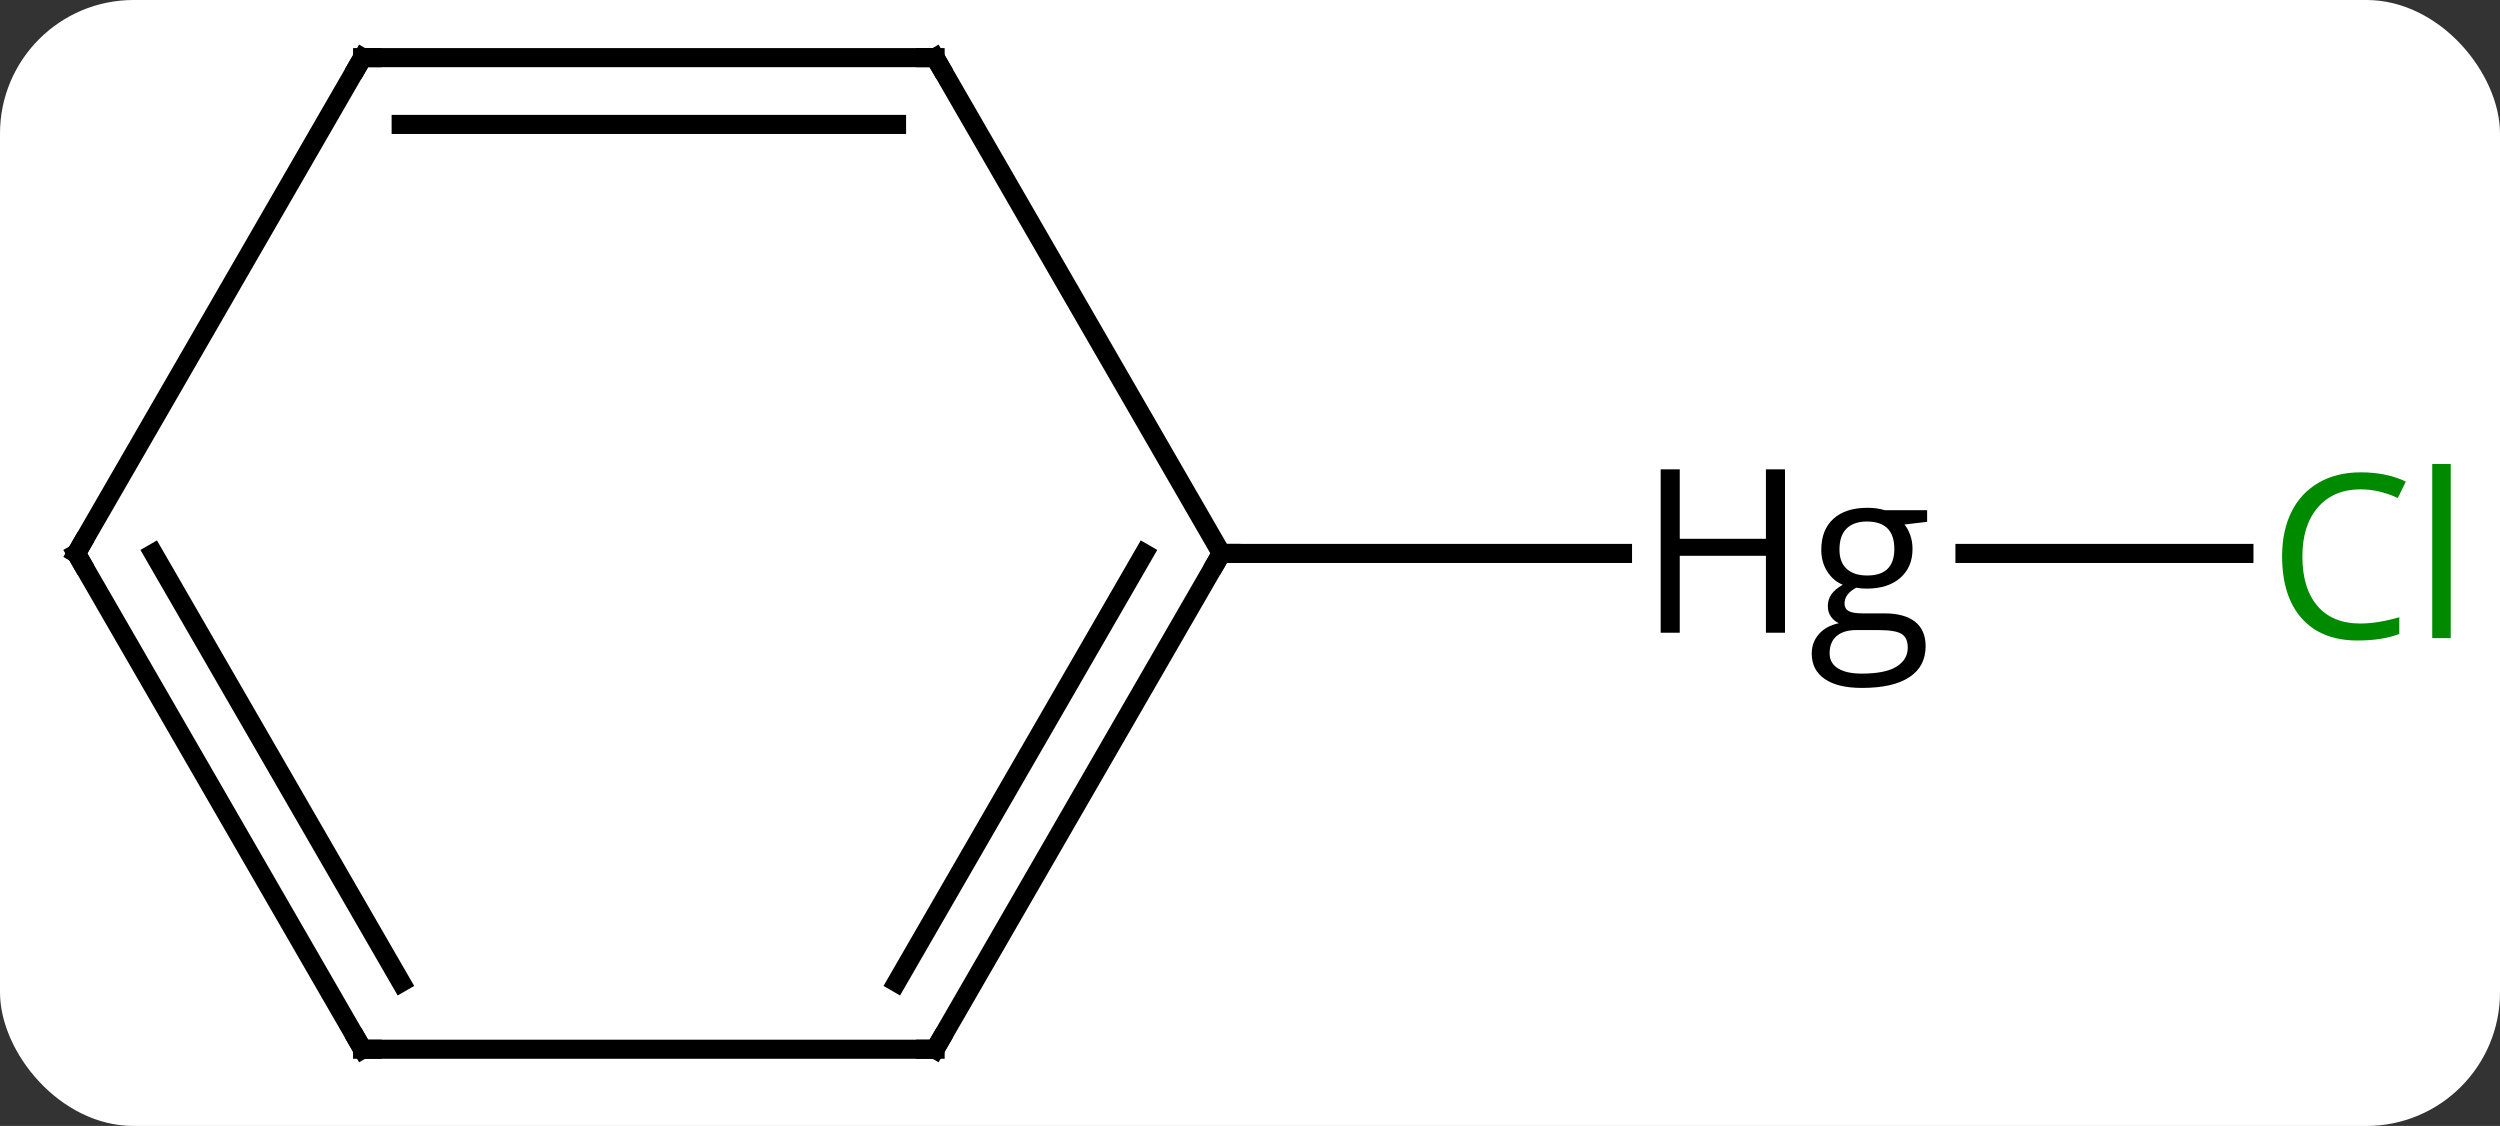 <svg width="131" viewBox="0 0 131 59" style="fill-opacity:1; color-rendering:auto; color-interpolation:auto; text-rendering:auto; stroke:black; stroke-linecap:square; stroke-miterlimit:10; shape-rendering:auto; stroke-opacity:1; fill:black; stroke-dasharray:none; font-weight:normal; stroke-width:1; font-family:'Open Sans'; font-style:normal; stroke-linejoin:miter; font-size:12; stroke-dashoffset:0; image-rendering:auto;" height="59" class="cas-substance-image" xmlns:xlink="http://www.w3.org/1999/xlink" xmlns="http://www.w3.org/2000/svg"><rect x="0" y="0" width="131" height="59" fill="#333333" stroke="none"/><svg class="cas-substance-single-component"><rect y="0" x="0" width="131" stroke="none" ry="7" rx="7" height="59" fill="white" class="cas-substance-group"/><svg y="0" x="0" width="131" viewBox="0 0 131 59" style="fill:black;" height="59" class="cas-substance-single-component-image"><svg><g><g transform="translate(64,29)" style="text-rendering:geometricPrecision; color-rendering:optimizeQuality; color-interpolation:linearRGB; stroke-linecap:butt; image-rendering:optimizeQuality;"><line y2="0" y1="0" x2="53.582" x1="38.964" style="fill:none;"/><line y2="0" y1="0" x2="0" x1="21.019" style="fill:none;"/><line y2="25.98" y1="0" x2="-15" x1="0" style="fill:none;"/><line y2="22.48" y1="-0" x2="-17.021" x1="-4.042" style="fill:none;"/><line y2="-25.98" y1="0" x2="-15" x1="0" style="fill:none;"/><line y2="25.98" y1="25.98" x2="-45" x1="-15" style="fill:none;"/><line y2="-25.98" y1="-25.98" x2="-45" x1="-15" style="fill:none;"/><line y2="-22.48" y1="-22.48" x2="-42.979" x1="-17.021" style="fill:none;"/><line y2="0" y1="25.98" x2="-60" x1="-45" style="fill:none;"/><line y2="-0" y1="22.48" x2="-55.959" x1="-42.979" style="fill:none;"/><line y2="0" y1="-25.98" x2="-60" x1="-45" style="fill:none;"/><path style="stroke-linecap:square; stroke:none;" d="M29.534 4.156 L28.534 4.156 L28.534 0.125 L24.019 0.125 L24.019 4.156 L23.019 4.156 L23.019 -4.406 L24.019 -4.406 L24.019 -0.766 L28.534 -0.766 L28.534 -4.406 L29.534 -4.406 L29.534 4.156 ZM36.981 -2.266 L36.981 -1.656 L35.794 -1.516 Q35.966 -1.312 36.091 -0.977 Q36.216 -0.641 36.216 -0.234 Q36.216 0.719 35.575 1.281 Q34.935 1.844 33.81 1.844 Q33.513 1.844 33.263 1.797 Q32.653 2.125 32.653 2.625 Q32.653 2.891 32.864 3.016 Q33.075 3.141 33.606 3.141 L34.747 3.141 Q35.794 3.141 36.349 3.578 Q36.903 4.016 36.903 4.859 Q36.903 5.922 36.052 6.484 Q35.2 7.047 33.56 7.047 Q32.294 7.047 31.614 6.578 Q30.935 6.109 30.935 5.25 Q30.935 4.656 31.31 4.227 Q31.685 3.797 32.356 3.656 Q32.106 3.547 31.942 3.312 Q31.778 3.078 31.778 2.766 Q31.778 2.406 31.966 2.141 Q32.153 1.875 32.56 1.641 Q32.06 1.438 31.747 0.945 Q31.435 0.453 31.435 -0.188 Q31.435 -1.234 32.067 -1.812 Q32.7 -2.391 33.856 -2.391 Q34.356 -2.391 34.763 -2.266 L36.981 -2.266 ZM31.872 5.234 Q31.872 5.75 32.31 6.023 Q32.747 6.297 33.56 6.297 Q34.794 6.297 35.38 5.93 Q35.966 5.562 35.966 4.938 Q35.966 4.422 35.645 4.219 Q35.325 4.016 34.435 4.016 L33.263 4.016 Q32.606 4.016 32.239 4.328 Q31.872 4.641 31.872 5.234 ZM32.388 -0.203 Q32.388 0.469 32.77 0.812 Q33.153 1.156 33.841 1.156 Q35.263 1.156 35.263 -0.234 Q35.263 -1.672 33.825 -1.672 Q33.138 -1.672 32.763 -1.305 Q32.388 -0.938 32.388 -0.203 Z"/></g><g transform="translate(64,29)" style="fill:rgb(0,138,0); text-rendering:geometricPrecision; color-rendering:optimizeQuality; image-rendering:optimizeQuality; font-family:'Open Sans'; stroke:rgb(0,138,0); color-interpolation:linearRGB;"><path style="stroke:none;" d="M59.691 -3.359 Q58.285 -3.359 57.465 -2.422 Q56.645 -1.484 56.645 0.156 Q56.645 1.828 57.434 2.75 Q58.223 3.672 59.676 3.672 Q60.582 3.672 61.723 3.344 L61.723 4.219 Q60.832 4.562 59.535 4.562 Q57.645 4.562 56.613 3.406 Q55.582 2.25 55.582 0.141 Q55.582 -1.188 56.074 -2.18 Q56.566 -3.172 57.504 -3.711 Q58.441 -4.25 59.707 -4.25 Q61.051 -4.25 62.066 -3.766 L61.645 -2.906 Q60.66 -3.359 59.691 -3.359 ZM64.418 4.438 L63.449 4.438 L63.449 -4.688 L64.418 -4.688 L64.418 4.438 Z"/></g><g transform="translate(64,29)" style="stroke-linecap:butt; text-rendering:geometricPrecision; color-rendering:optimizeQuality; image-rendering:optimizeQuality; font-family:'Open Sans'; color-interpolation:linearRGB; stroke-miterlimit:5;"><path style="fill:none;" d="M-0.25 0.433 L0 0 L0.5 0"/><path style="fill:none;" d="M-14.75 25.547 L-15 25.98 L-15.5 25.98"/><path style="fill:none;" d="M-14.75 -25.547 L-15 -25.98 L-15.5 -25.98"/><path style="fill:none;" d="M-44.5 25.98 L-45 25.98 L-45.25 25.547"/><path style="fill:none;" d="M-44.5 -25.98 L-45 -25.98 L-45.25 -25.547"/><path style="fill:none;" d="M-59.75 0.433 L-60 0 L-59.75 -0.433"/></g></g></svg></svg></svg></svg>